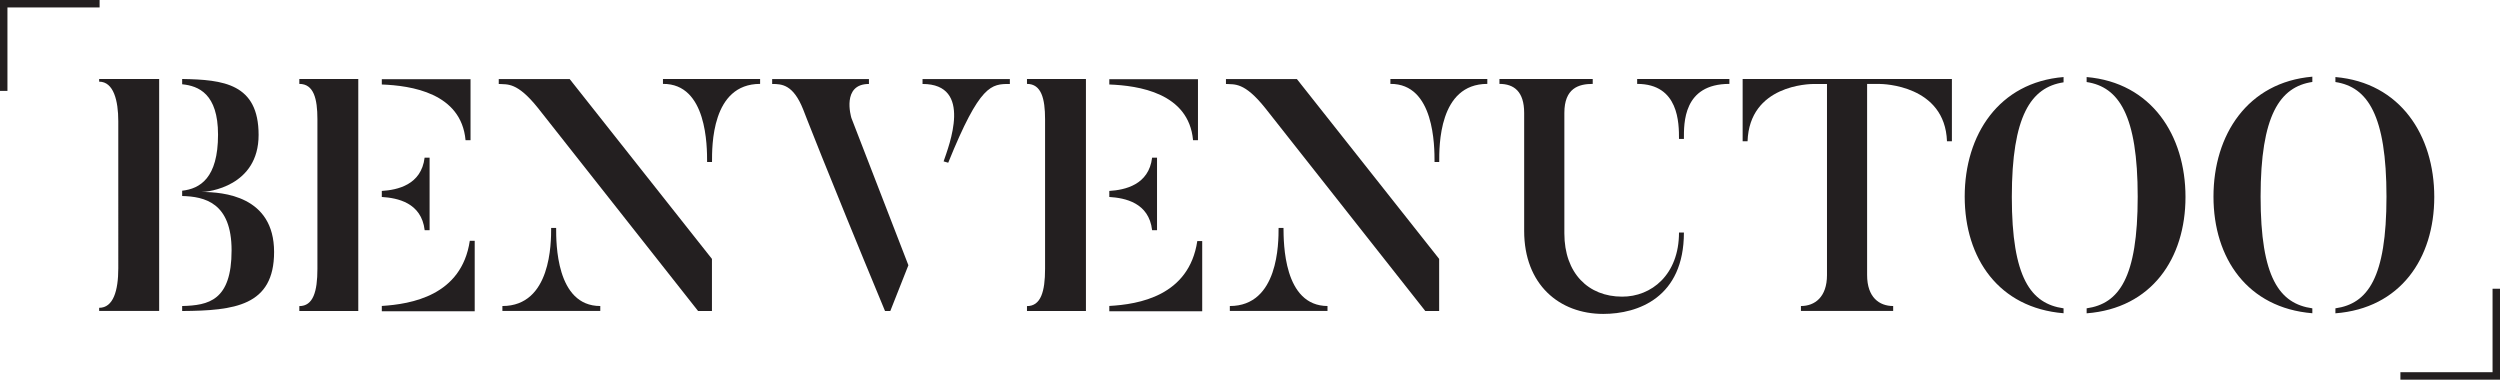 <svg id="Layer_1" data-name="Layer 1" xmlns="http://www.w3.org/2000/svg" viewBox="0 0 335.84 51"><defs><style>.cls-1{fill:#231f20;}.cls-2{fill:none;stroke:#231f20;stroke-miterlimit:10;}</style></defs><title>benvenuto logo</title><path class="cls-1" d="M31.11,117.26h8.06v31.16H31.11V148c1.9,0,2.57-2.3,2.57-5.31V122.93c0-2.74-.62-5.31-2.57-5.31v-0.35Zm11.15,31.16v-0.66c3.54-.09,6.64-0.71,6.64-7.48,0-6.42-3.63-7.22-6.64-7.3v-0.71c2.39-.27,4.82-1.68,4.82-7.53,0-5.49-2.61-6.55-4.82-6.77v-0.71c5.53,0.09,10.27.62,10.27,7.52s-6.77,7.66-7.66,7.66c2.88,0,9.74.53,9.74,8.06C54.61,147.76,49.26,148.38,42.26,148.43Z" transform="translate(-17.79 -106.65)"/><path class="cls-1" d="M65.94,148.43H58v-0.66c1.86,0,2.43-1.95,2.43-5V122.66c0-2.74-.49-4.74-2.43-4.74v-0.66h7.92v31.16ZM69.08,118v-0.71H81v8.19H80.33C79.75,119.12,73,118.15,69.08,118Zm0,15.14v-0.84c2.08-.13,5.31-0.8,5.75-4.47H75.5v9.74H74.84C74.4,133.86,71.17,133.24,69.08,133.11Zm12.48,15.32H69.08v-0.71C73,147.5,79.8,146.39,80.9,139h0.66v9.43Z" transform="translate(-17.79 -106.65)"/><path class="cls-1" d="M94.31,117.26l19.12,24.17v7h-1.86L90.06,121.16c-2.83-3.54-4.12-3.14-5.27-3.23v-0.66h9.52Zm4.12,30.5v0.66H85.28v-0.66c6.55,0,6.55-8.5,6.55-10.49H92.5C92.5,139.22,92.46,147.76,98.43,147.76Zm8.41-30.5H119.9v0.66c-6.55,0-6.46,8.41-6.46,10.49h-0.66c0-2.08,0-10.54-5.93-10.49v-0.66Z" transform="translate(-17.79 -106.65)"/><path class="cls-1" d="M132.16,122.49l7.66,19.79-2.43,6.15h-0.71c-8.1-19.52-11-27.09-11-27.09-1.33-3.32-2.83-3.41-4.16-3.41v-0.66h13v0.66C130.83,117.93,132.11,122.31,132.16,122.49Zm9.56-5.22h11.73v0.66c-2.48,0-4,0-8.28,10.58l-0.62-.18c0.71-2.08,4-10.4-2.83-10.4v-0.66Z" transform="translate(-17.79 -106.65)"/><path class="cls-1" d="M163.67,148.43h-7.92v-0.66c1.86,0,2.43-1.95,2.43-5V122.66c0-2.74-.49-4.74-2.43-4.74v-0.66h7.92v31.16ZM166.81,118v-0.71h11.91v8.19h-0.66C177.48,119.12,170.71,118.15,166.81,118Zm0,15.14v-0.84c2.08-.13,5.31-0.8,5.75-4.47h0.66v9.74h-0.66C172.13,133.86,168.9,133.24,166.81,133.11Zm12.48,15.32H166.81v-0.71c3.94-.22,10.71-1.33,11.82-8.72h0.66v9.43Z" transform="translate(-17.79 -106.65)"/><path class="cls-1" d="M192,117.26l19.12,24.17v7h-1.86l-21.51-27.27c-2.83-3.54-4.12-3.14-5.27-3.23v-0.66H192Zm4.12,30.5v0.66H183v-0.66c6.55,0,6.55-8.5,6.55-10.49h0.66C190.23,139.22,190.19,147.76,196.16,147.76Zm8.41-30.5h13.06v0.66c-6.55,0-6.46,8.41-6.46,10.49H210.5c0-2.08,0-10.54-5.93-10.49v-0.66Z" transform="translate(-17.79 -106.65)"/><path class="cls-1" d="M243.34,137.89H244c0,8.72-6.15,10.93-10.84,10.93-5.89,0-10.62-3.94-10.62-11.15V121.82c0-2.88-1.37-3.9-3.32-3.9v-0.66h12.53v0.66c-1.9,0-3.81.58-3.81,3.9V138c0,5.36,3.23,8.5,7.75,8.5C239.63,146.52,243.34,143.56,243.34,137.89Zm-5.62-20.63h12.39v0.66c-6.24,0-6.11,5.31-6.11,7.39h-0.66c0-2.08,0-7.39-5.62-7.39v-0.66Z" transform="translate(-17.79 -106.65)"/><path class="cls-1" d="M280,117.26v8.37h-0.66c-0.27-7.57-8.68-7.7-9-7.7h-1.73V143.6c0,3,1.64,4.16,3.5,4.16v0.66H259.72v-0.66c1.86,0,3.5-1.2,3.5-4.16V117.93h-1.73c-0.66,0-8.68.13-8.94,7.7h-0.66v-8.37H280Z" transform="translate(-17.79 -106.65)"/><path class="cls-1" d="M295,148.07v0.66c-8.68-.71-13.28-7.35-13.28-15.67S286.32,117.71,295,117v0.71c-4.38.66-6.95,4.51-6.95,15.4S290.62,147.45,295,148.07Zm3.1,0.66v-0.66c4.34-.62,6.86-4.07,6.86-15s-2.52-14.74-6.86-15.4V117c8.72,0.75,13.28,7.83,13.28,16.11S306.82,148.07,298.1,148.74Z" transform="translate(-17.79 -106.65)"/><path class="cls-1" d="M328.42,148.07v0.66c-8.68-.71-13.28-7.35-13.28-15.67s4.6-15.36,13.28-16.11v0.71c-4.38.66-6.95,4.51-6.95,15.4S324,147.45,328.42,148.07Zm3.1,0.66v-0.66c4.34-.62,6.86-4.07,6.86-15s-2.52-14.74-6.86-15.4V117c8.72,0.75,13.28,7.83,13.28,16.11S340.23,148.07,331.51,148.74Z" transform="translate(-17.79 -106.65)"/><polyline class="cls-2" points="0.5 12.21 0.5 0.5 13.38 0.5"/><polyline class="cls-2" points="335.34 38.79 335.34 50.5 322.46 50.5"/></svg>